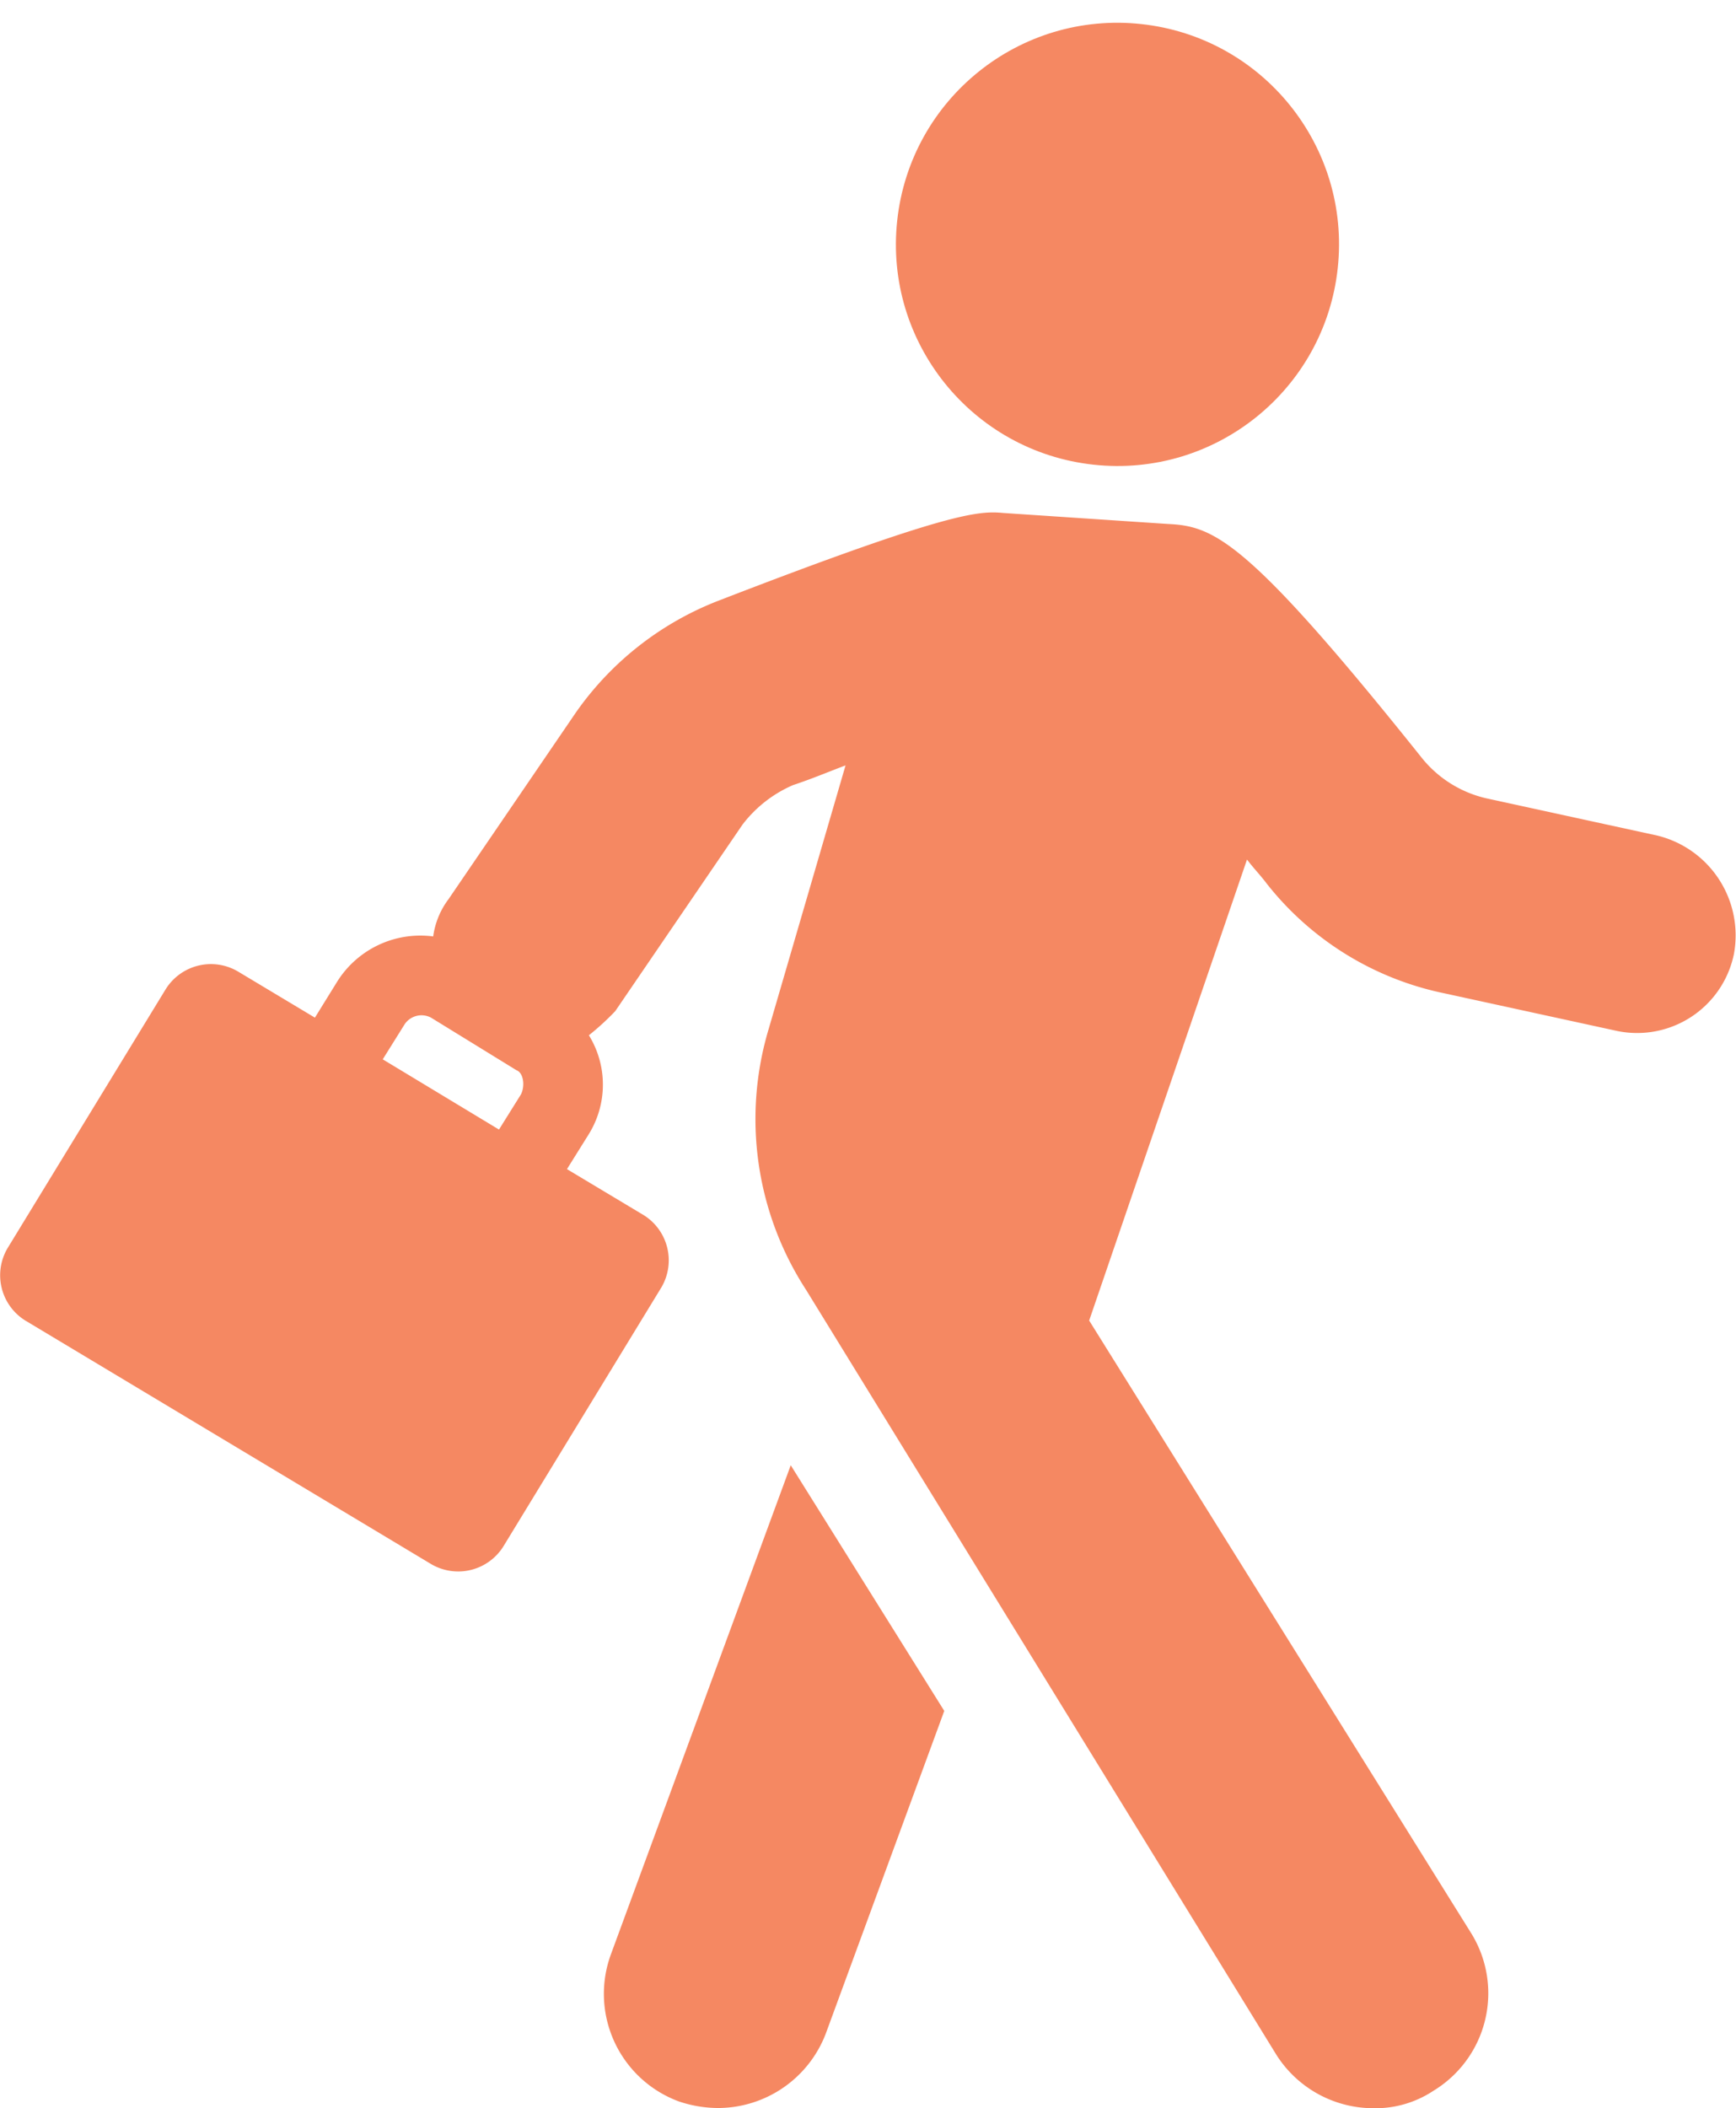 <svg xmlns="http://www.w3.org/2000/svg" viewBox="0 0 36.648 44.493">
  <defs/>
  <g fill="#f58862" data-name="Group 4063" transform="translate(-10.352 -1.42)">
    <path d="M23.247 42.672a2.42 2.42 0 001.436 3.1 2.622 2.622 0 00.834.139 2.44 2.44 0 002.269-1.574l2.5-6.807-3.241-5.185z" data-name="Path 57695"/>
    <path d="M45.337 19.055l-3.612-.787a2.452 2.452 0 01-1.343-.834c-3.7-4.631-4.4-4.909-5.372-4.955l-3.473-.232c-.509-.046-1.111-.046-6.02 1.852a6.567 6.567 0 00-3.01 2.362l-2.686 3.936a1.681 1.681 0 00-.324.787 2.072 2.072 0 00-2.038.972l-.459.742-1.621-.972a1.125 1.125 0 00-1.528.37l-3.338 5.465a1.125 1.125 0 00.37 1.528l8.567 5.14a1.125 1.125 0 001.528-.37l3.334-5.464a1.125 1.125 0 00-.37-1.528l-1.621-.972.463-.741a1.986 1.986 0 000-2.084 5.551 5.551 0 00.556-.509l2.686-3.936a2.677 2.677 0 011.065-.834c.417-.139.741-.278 1.111-.417l-1.621 5.557a6.616 6.616 0 00.787 5.511l9.91 16.115a2.425 2.425 0 002.038 1.158 2.218 2.218 0 001.3-.37 2.407 2.407 0 00.787-3.334l-8.058-12.92 3.332-9.73c.139.185.278.324.417.509a6.419 6.419 0 003.751 2.315l3.612.787a2.086 2.086 0 002.5-1.621 2.169 2.169 0 00-1.62-2.496zm-23.988 5.464l-.463.741-2.454-1.482.463-.741a.429.429 0 01.556-.139l1.806 1.111c.143.052.185.325.092.51z" data-name="Path 57696"/>
    <circle cx="4.677" cy="4.677" r="4.677" data-name="Ellipse 720" transform="rotate(-83.8 20.369 -10.681)"/>
  </g>
</svg>
